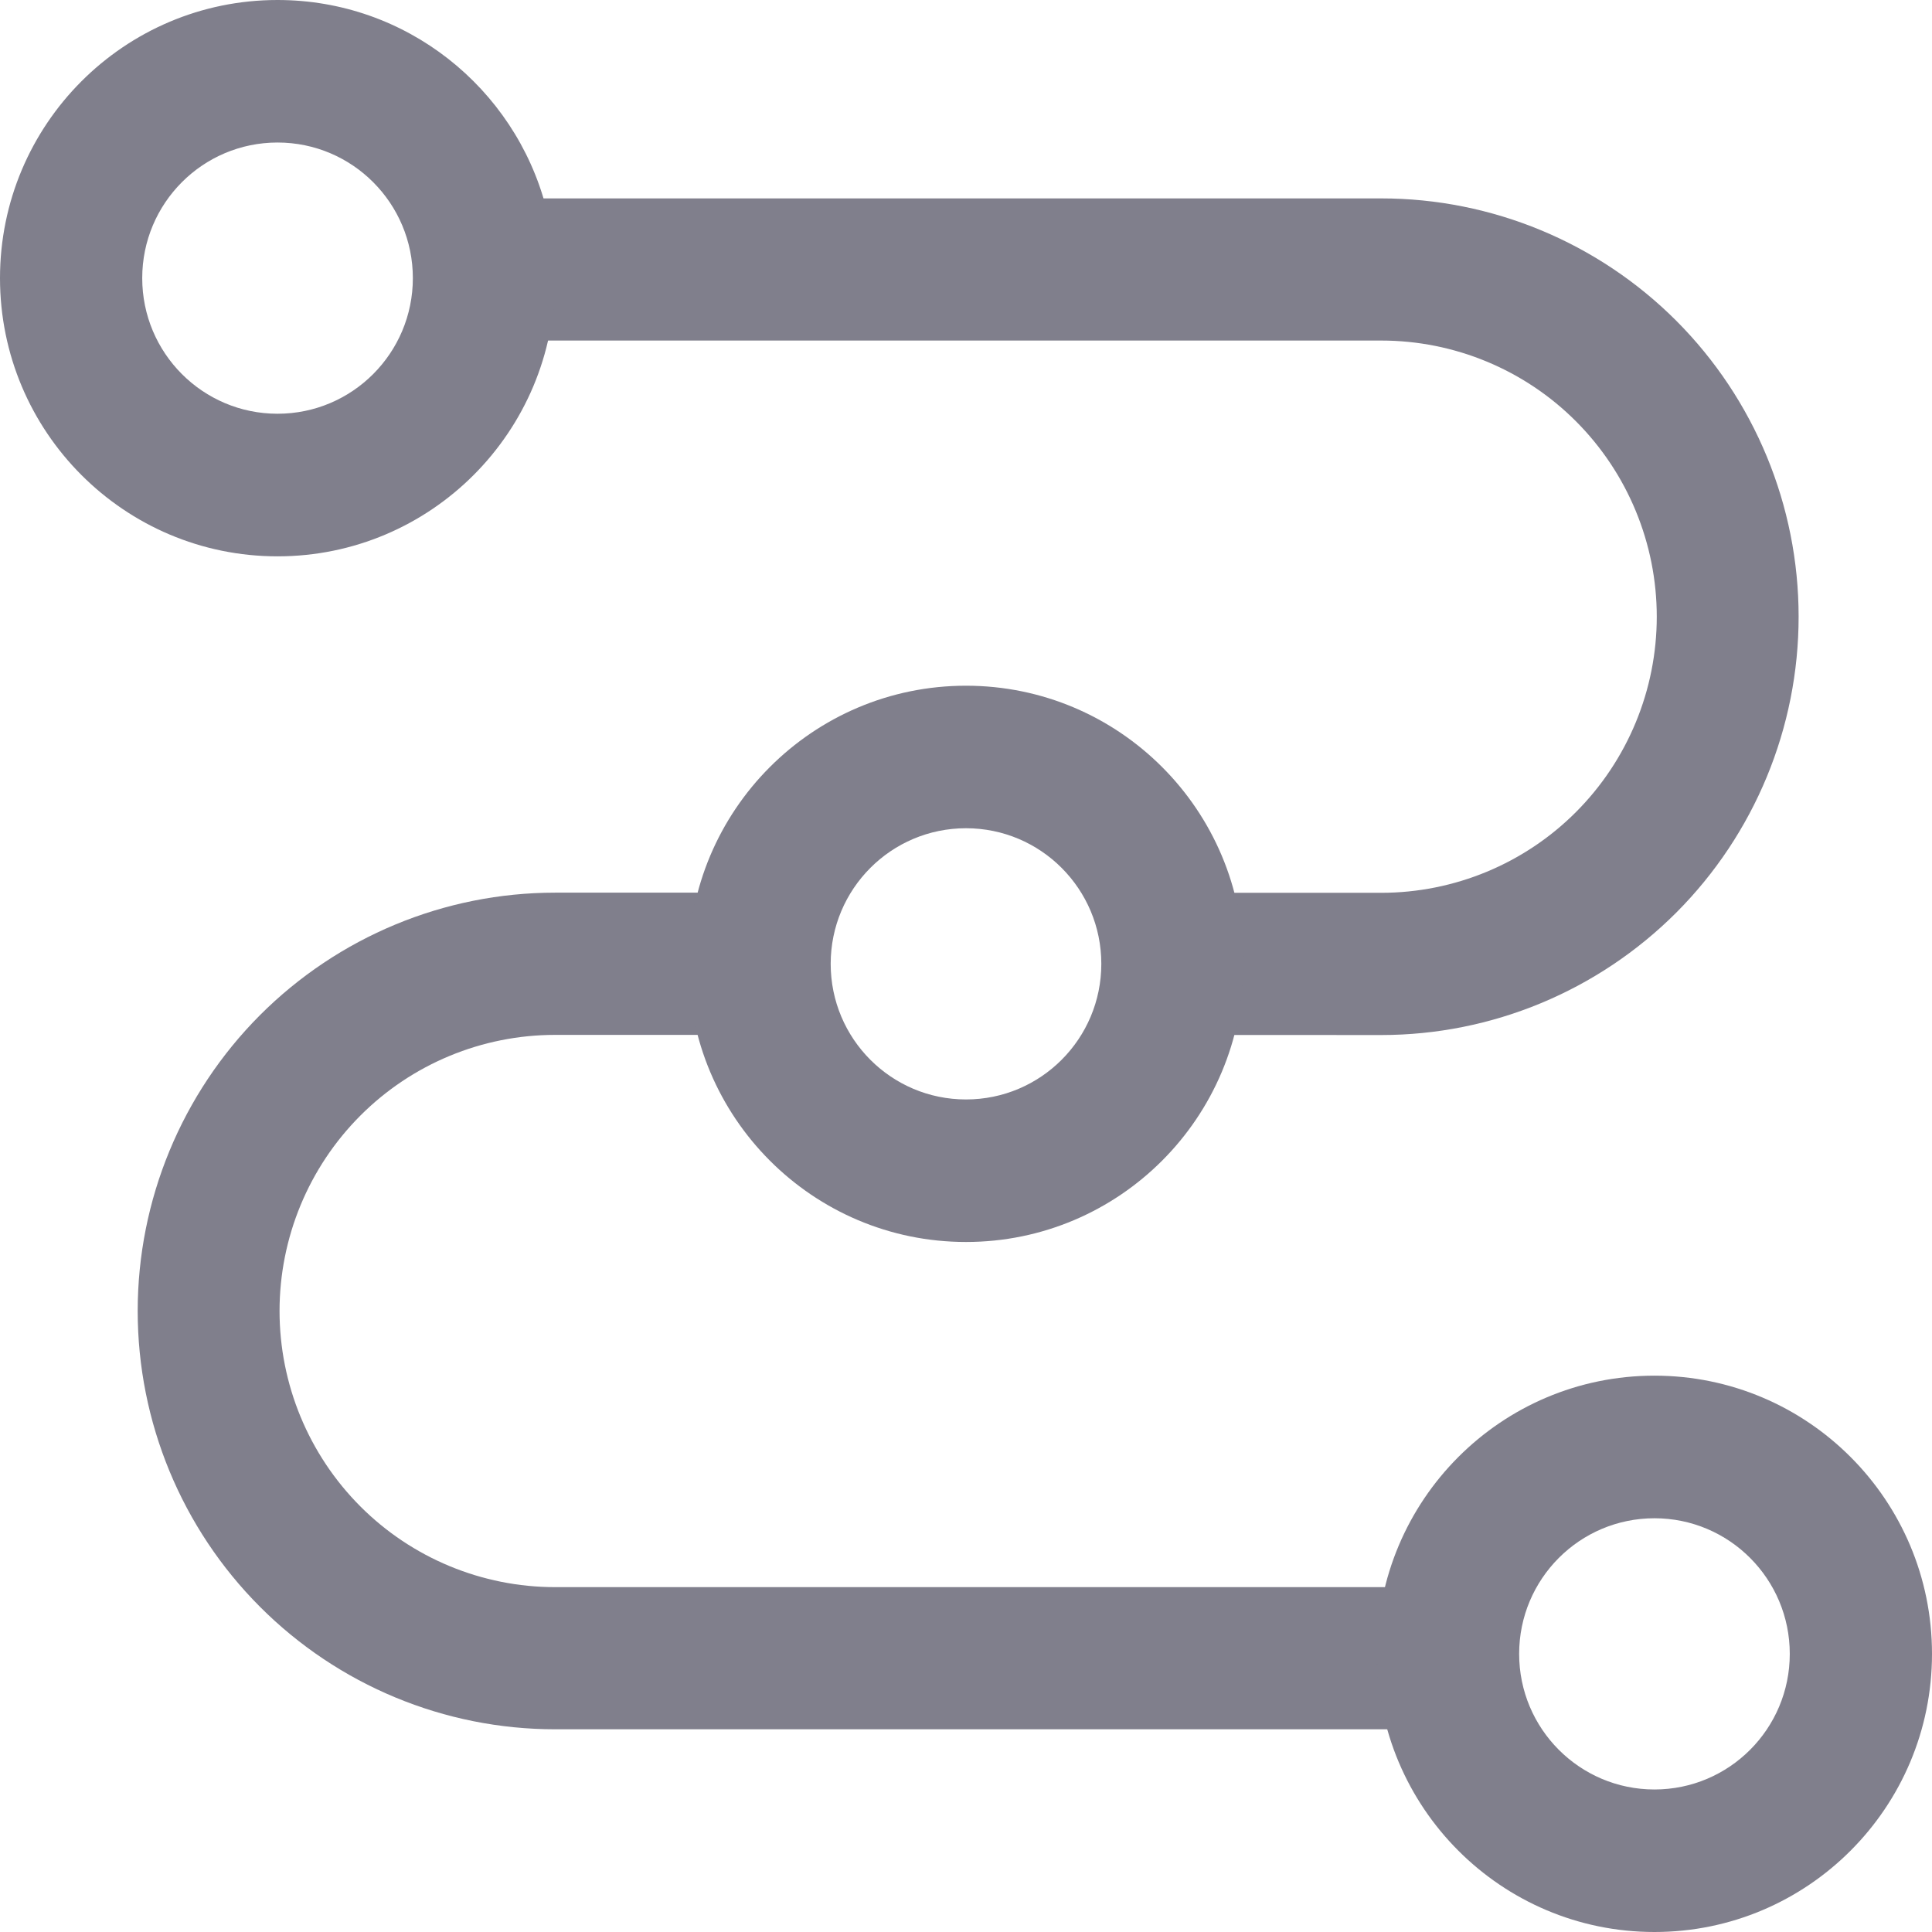 <svg width="26" height="26" viewBox="0 0 26 26" fill="none" xmlns="http://www.w3.org/2000/svg">
<path d="M22.56 12.28C21.506 13.335 20.078 13.929 18.588 13.929L16.503 13.928V12.015L18.588 12.015C19.571 12.015 20.515 11.624 21.21 10.927C21.905 10.23 22.296 9.285 22.296 8.299C22.296 7.314 21.905 6.368 21.21 5.671C20.515 4.974 19.571 4.583 18.588 4.583H7.267V2.67H18.588C20.078 2.67 21.506 3.263 22.56 4.318C23.613 5.374 24.205 6.806 24.205 8.299C24.205 9.792 23.613 11.224 22.56 12.28Z" fill="#807F8C"/>
<path d="M7.47 23.272C5.98 23.272 4.552 22.679 3.498 21.623C2.445 20.568 1.853 19.136 1.853 17.643C1.853 16.15 2.445 14.718 3.498 13.662C4.552 12.607 5.98 12.013 7.47 12.013H9.526V13.927H7.47C6.487 13.927 5.543 14.318 4.848 15.015C4.153 15.712 3.762 16.657 3.762 17.643C3.762 18.628 4.153 19.574 4.848 20.271C5.543 20.968 6.487 21.359 7.47 21.359H18.791V23.272H7.47Z" fill="#807F8C"/>
<path d="M16.735 12.971C16.735 15.038 15.063 16.714 13 16.714C10.937 16.714 9.265 15.038 9.265 12.971C9.265 10.904 10.937 9.228 13 9.228C15.063 9.228 16.735 10.904 16.735 12.971ZM11.179 12.971C11.179 13.979 11.994 14.796 13 14.796C14.006 14.796 14.821 13.979 14.821 12.971C14.821 11.963 14.006 11.146 13 11.146C11.994 11.146 11.179 11.963 11.179 12.971Z" fill="#807F8C"/>
<path d="M26 22.257C26 24.324 24.328 26 22.265 26C20.202 26 18.53 24.324 18.53 22.257C18.53 20.189 20.202 18.513 22.265 18.513C24.328 18.513 26 20.189 26 22.257ZM20.444 22.257C20.444 23.265 21.259 24.082 22.265 24.082C23.271 24.082 24.086 23.265 24.086 22.257C24.086 21.249 23.271 20.432 22.265 20.432C21.259 20.432 20.444 21.249 20.444 22.257Z" fill="#807F8C"/>
<path d="M7.47 3.743C7.47 5.811 5.798 7.487 3.735 7.487C1.672 7.487 0 5.811 0 3.743C0 1.676 1.672 0 3.735 0C5.467 0 6.924 1.182 7.347 2.786C7.427 3.091 7.47 3.412 7.47 3.743ZM1.914 3.743C1.914 4.751 2.729 5.568 3.735 5.568C4.741 5.568 5.556 4.751 5.556 3.743C5.556 2.735 4.741 1.918 3.735 1.918C2.729 1.918 1.914 2.735 1.914 3.743Z" fill="#807F8C"/>
</svg>
